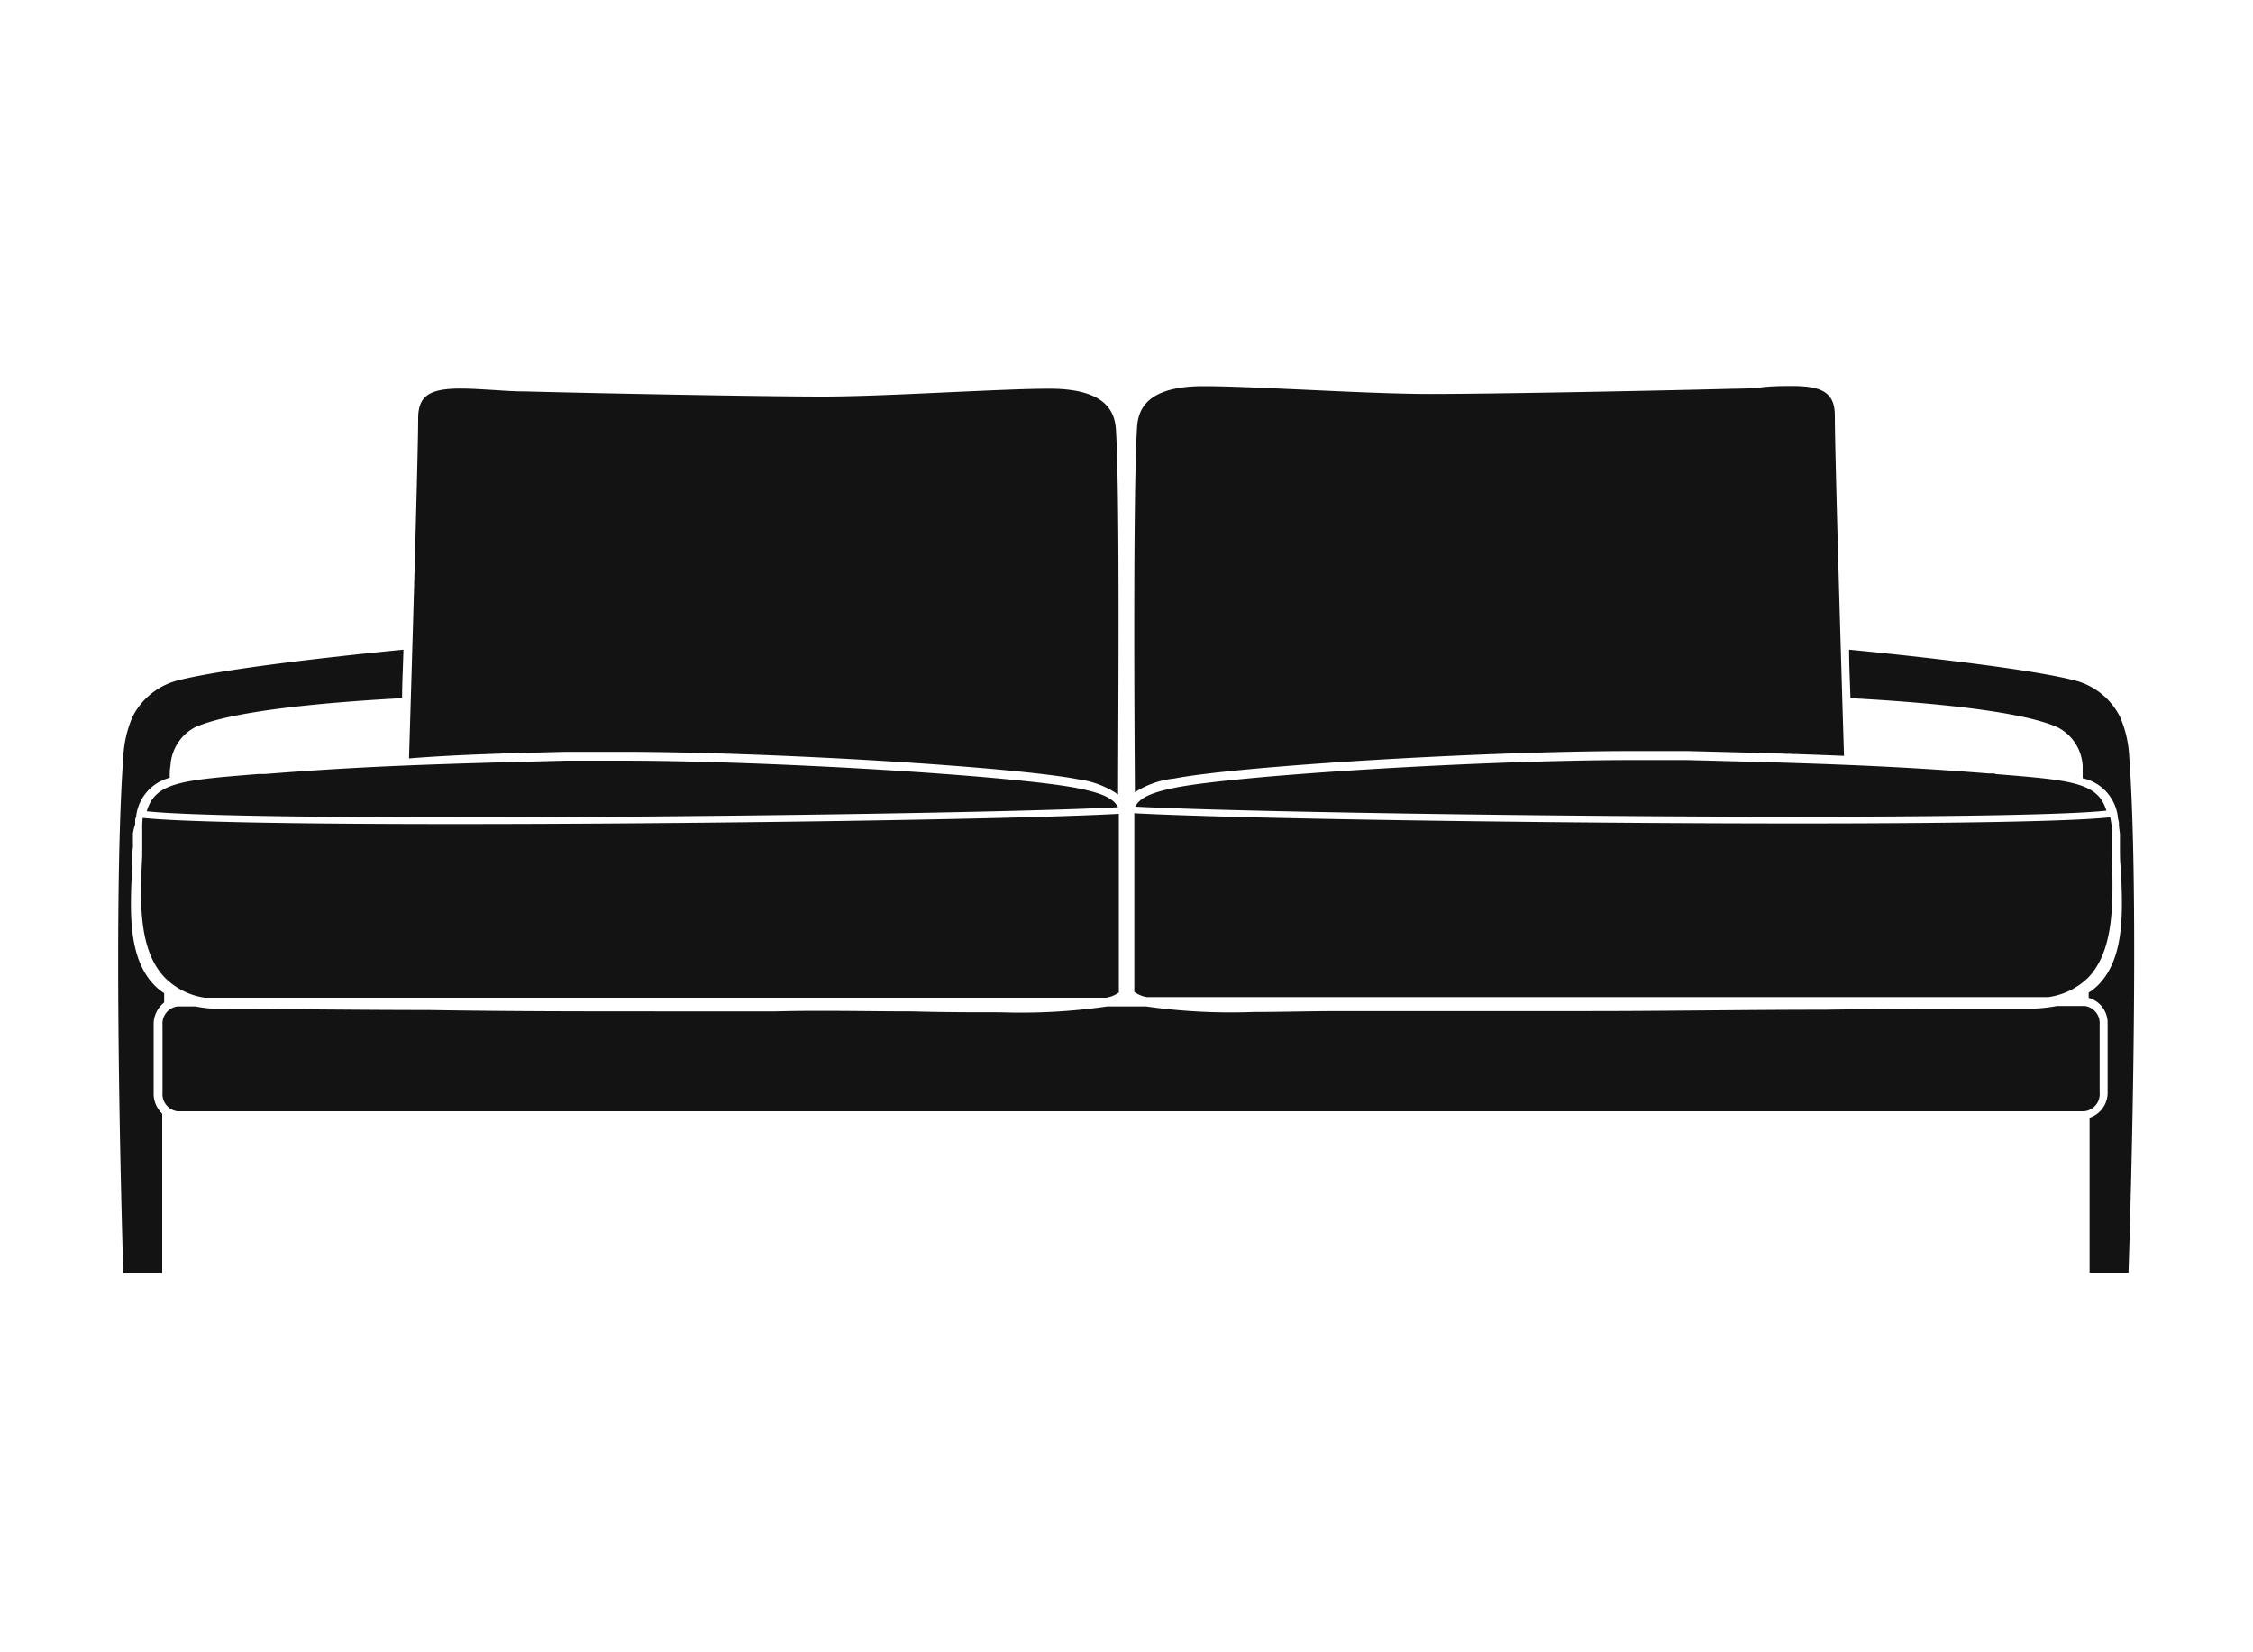 <?xml version="1.0" encoding="UTF-8"?>
<svg xmlns="http://www.w3.org/2000/svg" viewBox="0 0 150 110">
  <title>sofas</title>
  <path d="M17.19,51.53l.44,0c6.9-.55,11.86-.68,20.09-.89l.82,0c.84,0,1.76,0,2.77,0,9.95,0,26.16,1,30.42,1.83,1.65.33,2.39.67,2.71,1.27-6.42.34-27.46.67-44,.67-11,0-18.29-.14-20.67-.4C10.33,52.08,12.1,51.94,17.19,51.53ZM9.47,55.25v0c0,.16,0,.32,0,.5s0,.38,0,.59v0h0l0,.64C9.31,60,9.21,63.28,11,65.11a4.74,4.74,0,0,0,2.63,1.31h60a1.9,1.9,0,0,0,.86-.35.11.11,0,0,0,0-.08c0-1.1,0-2,0-2.76,0-1.26,0-2.12,0-2.82,0-.48,0-.88,0-1.3v-.64c0-.23,0-.46,0-.72,0-1.1,0-2.25,0-3.1v-.47c-6.3.35-27.51.68-44.19.68-11.08,0-18.43-.15-20.8-.41A6.26,6.26,0,0,0,9.47,55.25Zm68.71-3.42C82.47,51,98.73,50,108.7,50c1,0,1.94,0,2.78,0l.83,0c4.08.1,7.35.19,10.46.32-.18-5.85-.61-20.25-.61-22.62,0-1.48-.72-2-2.83-2-.62,0-1.33,0-2.08.09s-1.4.08-2.17.1c-4.59.12-15.61.34-19.84.34-2.24,0-5.33-.14-8.31-.28-2.66-.12-5.17-.24-6.8-.24-3.82,0-4.36,1.58-4.43,2.77-.27,4.6-.17,20.06-.14,24.26A6,6,0,0,1,78.18,51.83Zm61.61,20.89V68.2a1.15,1.15,0,0,0-1-1.23h-1.84a10,10,0,0,1-1.82.18h-.44c-3.89,0-8.42,0-13.21.07-5.21,0-10.6.09-15.63.09-2.83,0-5.26,0-7.44,0-3,0-6.1,0-9.11,0-2.06,0-4,.06-5.85.06A40,40,0,0,1,76.3,67H73.72a40,40,0,0,1-7.11.39h0c-1.8,0-3.79,0-5.85-.06-3,0-6.16-.08-9.11,0-2.17,0-4.61,0-7.44,0-5,0-10.42,0-15.63-.09-4.8,0-9.33-.07-13.23-.07A10.32,10.32,0,0,1,13,67H11.82a1.15,1.15,0,0,0-1,1.23v4.52a1.15,1.15,0,0,0,1,1.23H138.75A1.15,1.15,0,0,0,139.79,72.72ZM37.7,50.05l.83,0c.84,0,1.77,0,2.78,0,10,0,26.24,1,30.53,1.84a6.13,6.13,0,0,1,2.6,1c0-4.22.13-19.64-.14-24.24-.07-1.19-.6-2.77-4.43-2.77-1.63,0-4.14.12-6.8.24-3,.14-6.07.28-8.31.28-4.17,0-15.37-.22-19.84-.34-.77,0-1.49-.06-2.17-.1s-1.46-.09-2.08-.09c-2.11,0-2.83.5-2.83,2,0,2.37-.43,16.77-.61,22.62C30.34,50.24,33.62,50.15,37.7,50.05ZM10.23,72.72V68.2a1.83,1.83,0,0,1,.7-1.46c0-.2,0-.41,0-.62a3.69,3.69,0,0,1-.68-.56c-1.74-1.82-1.59-4.93-1.46-7.68,0-.51,0-1,.06-1.49,0-.29,0-.56,0-.81a.62.62,0,0,1,0-.13A4.54,4.54,0,0,1,9,54.88a1.1,1.1,0,0,1,0-.18c0-.11,0-.22.06-.31a3,3,0,0,1,2.24-2.61c0-.28,0-.56.05-.81A3.07,3.07,0,0,1,13,48.41c2.61-1.16,9.35-1.69,13.77-1.93,0-1,.06-2.1.09-3.23-1.77.17-11.74,1.16-15.14,2.08a4.68,4.68,0,0,0-2.9,2.4,7.61,7.61,0,0,0-.61,2.65c-.77,10.58,0,34.39,0,34.39h2.59c0-1.93,0-6,0-10.63A1.85,1.85,0,0,1,10.23,72.72ZM141.76,50.38a7.61,7.61,0,0,0-.61-2.65,4.68,4.68,0,0,0-2.9-2.4c-3.4-.92-13.37-1.91-15.14-2.08,0,1.13.06,2.22.09,3.23,4.42.24,11.16.77,13.77,1.93A3.07,3.07,0,0,1,138.66,51c0,.25,0,.53,0,.81A3,3,0,0,1,141,54.37c0,.12.05.25.07.39s0,.06,0,.08c0,.21.05.43.07.69v0c0,.25,0,.52,0,.83,0,.48,0,1,.06,1.49.13,2.75.28,5.86-1.46,7.68a3.64,3.64,0,0,1-.68.55v.35a1.73,1.73,0,0,1,1.26,1.74v4.52a1.75,1.75,0,0,1-1.2,1.72c0,4.55,0,8.44,0,10.33h2.59S142.53,61,141.76,50.38ZM140.61,57l0-.64c0-.22,0-.43,0-.63s0-.31,0-.45v-.08a5.81,5.81,0,0,0-.12-.79c-2.37.26-9.71.41-20.79.41-16.68,0-37.88-.33-44.18-.68v.47c0,.85,0,2,0,3.1s0,1.71,0,2.65c0,1.12,0,2.66,0,5.59,0,0,0,0,0,.08a1.85,1.85,0,0,0,.85.35h60A4.74,4.74,0,0,0,139,65.11C140.79,63.28,140.69,60,140.61,57Zm-7.79-5.51-.45,0c-6.89-.55-11.85-.68-20.07-.89l-.83,0c-.83,0-1.76,0-2.77,0-10,0-26.15,1-30.41,1.83-1.65.33-2.39.67-2.71,1.27,6.42.34,27.46.67,44,.67,11,0,18.28-.14,20.66-.4C139.67,52.08,137.9,51.94,132.82,51.53Z" fill="#131313"></path>
</svg>
